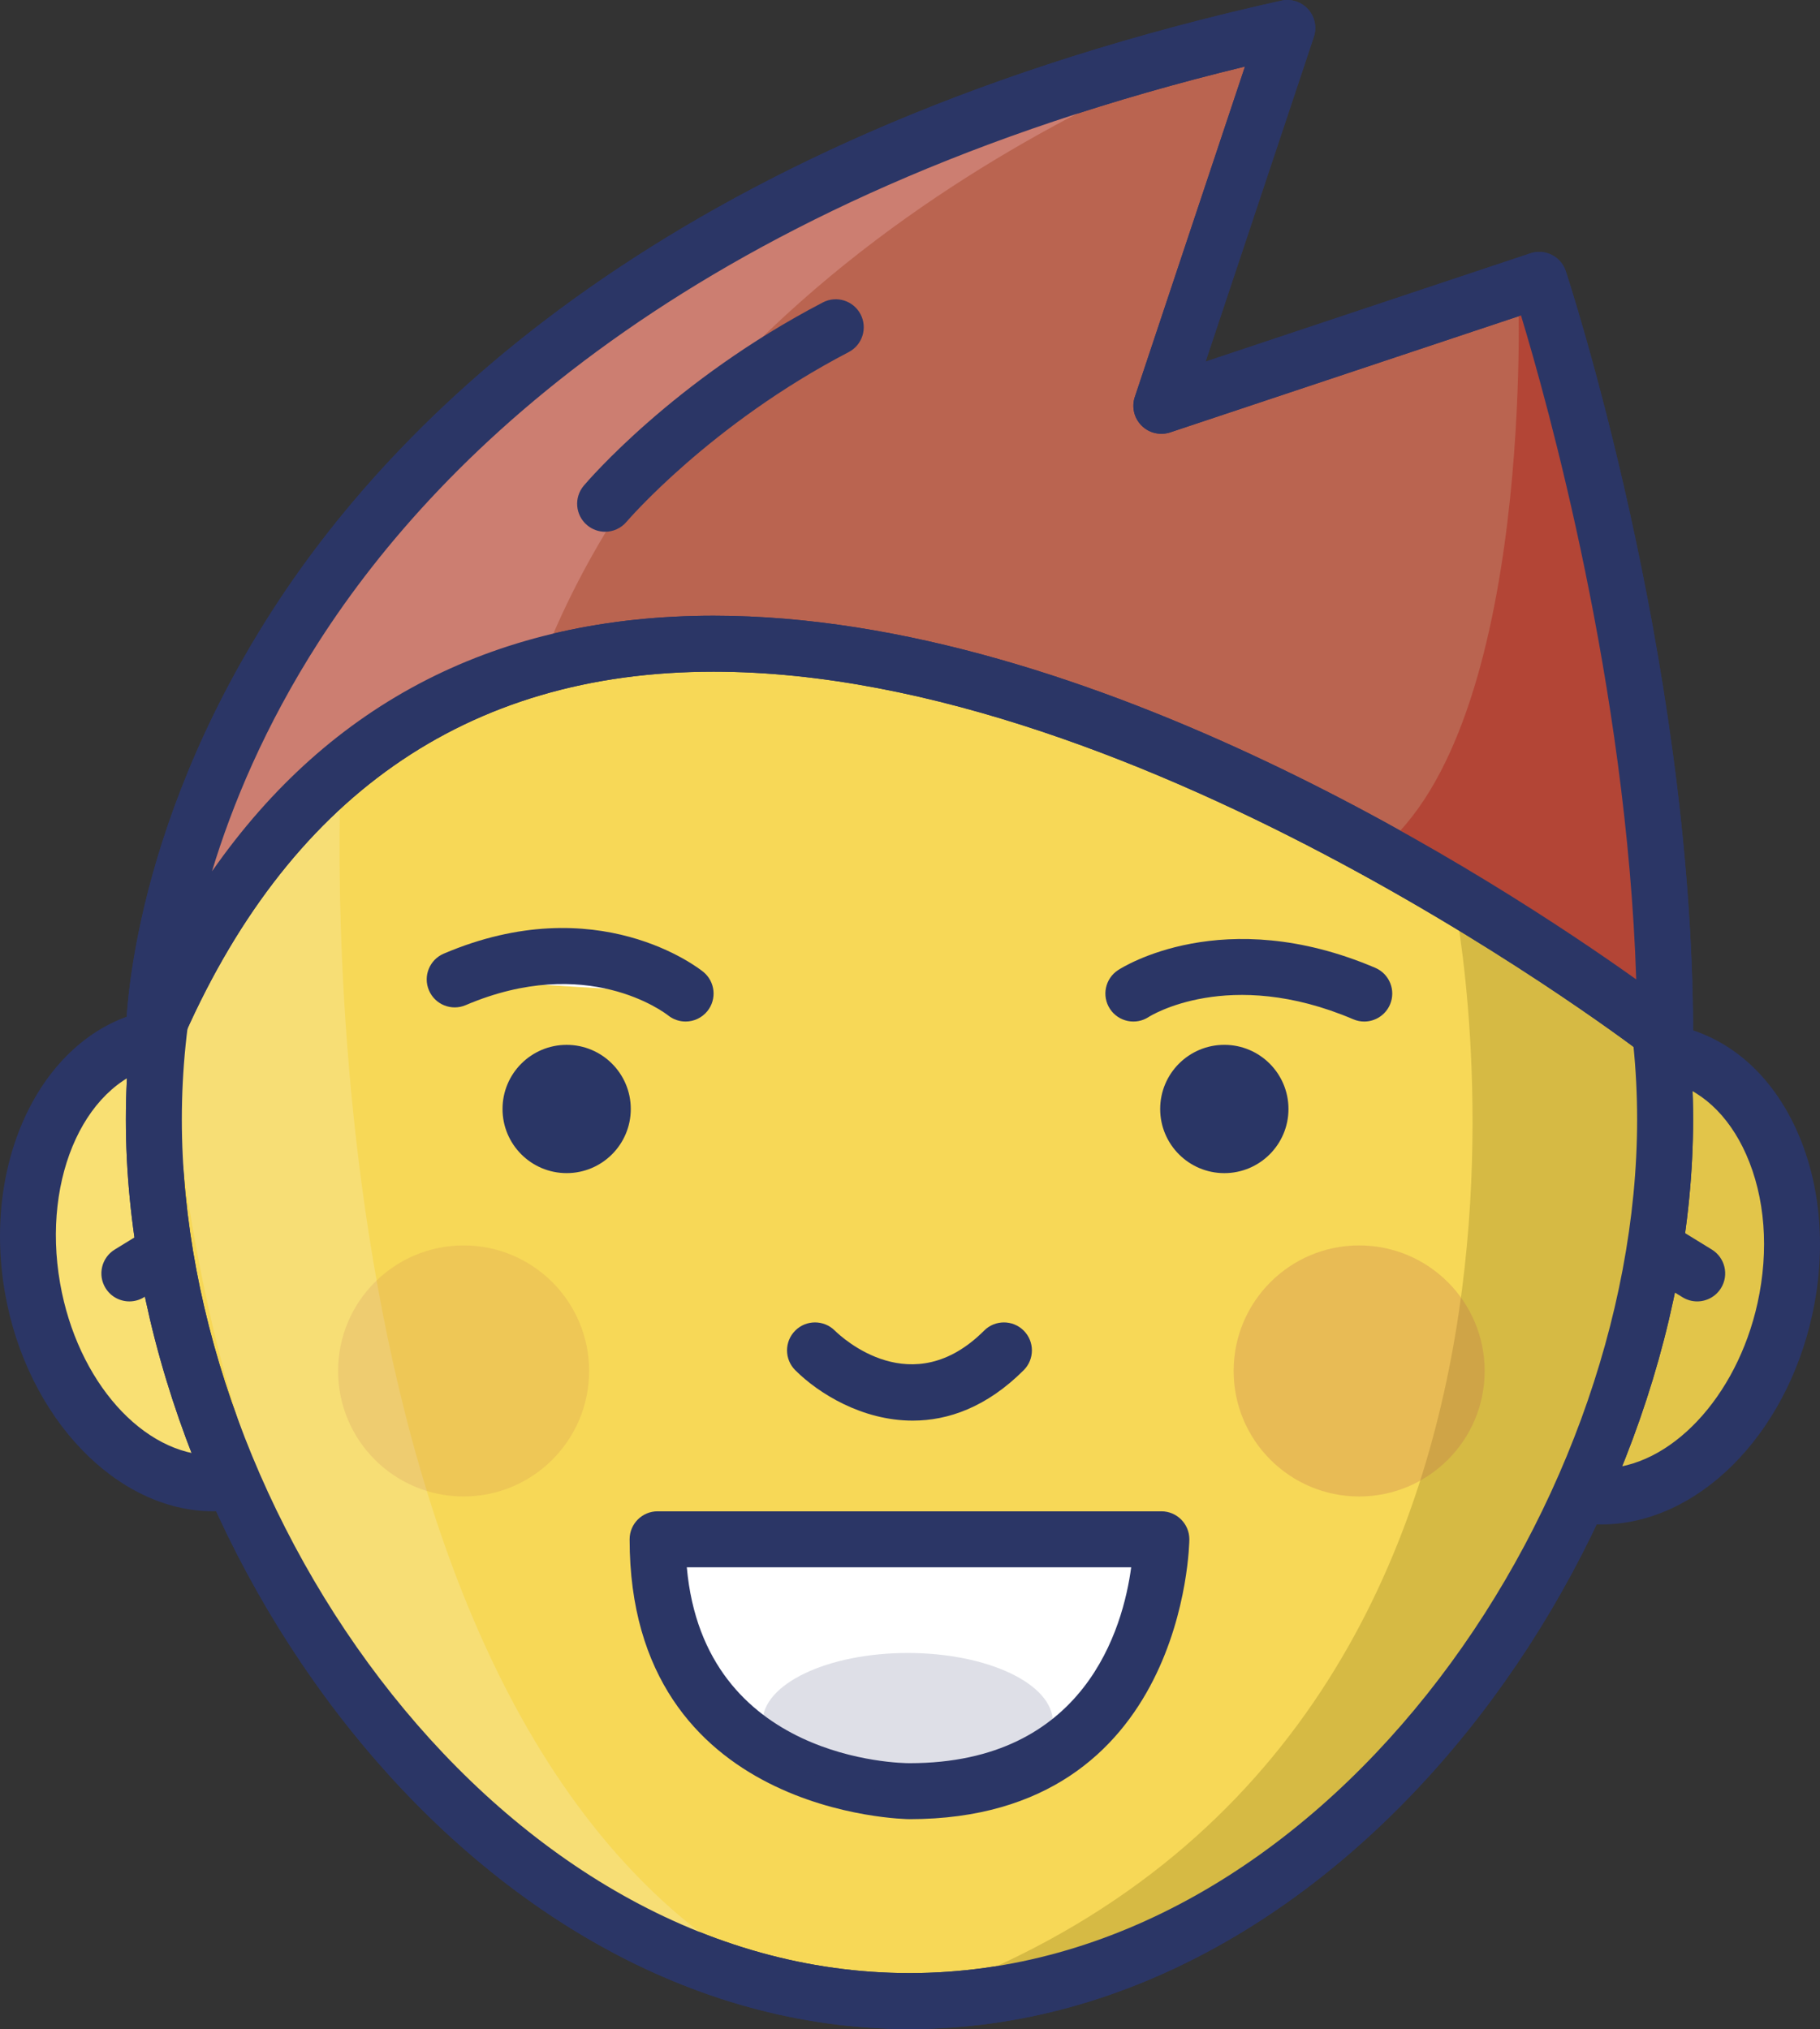 <?xml version="1.0" encoding="utf-8"?>
<!-- Generator: Adobe Illustrator 16.0.0, SVG Export Plug-In . SVG Version: 6.00 Build 0)  -->
<!DOCTYPE svg PUBLIC "-//W3C//DTD SVG 1.1//EN" "http://www.w3.org/Graphics/SVG/1.1/DTD/svg11.dtd">
<svg version="1.1" id="Layer_38" xmlns="http://www.w3.org/2000/svg" xmlns:xlink="http://www.w3.org/1999/xlink" x="0px" y="0px"
	 width="130.064px" height="145px" viewBox="0 0 130.064 145" enable-background="new 0 0 130.064 145" xml:space="preserve">
<rect x="0" y="0" width="130.064" height="145" fill="#333333" stroke="none"/>
<g>
	
		<ellipse transform="matrix(0.985 -0.173 0.173 0.985 -15.344 3.772)" fill="#F9E073" cx="13.989" cy="90.003" rx="11.841" ry="16.104"/>
	<path fill="#2B3666" d="M15.24,107.999c-6.925,0-13.324-6.708-14.884-15.604c-1.725-9.833,2.988-18.905,10.505-20.224
		c0.618-0.108,1.249-0.163,1.875-0.163c6.926,0,13.325,6.707,14.885,15.603c0.816,4.654,0.239,9.289-1.626,13.05
		c-1.967,3.968-5.121,6.516-8.879,7.174C16.499,107.943,15.868,107.999,15.24,107.999z M12.736,76.009
		c-0.396,0-0.794,0.034-1.184,0.103c-5.345,0.938-8.6,7.933-7.257,15.593c1.229,7.009,5.935,12.295,10.945,12.295
		c0.396,0,0.795-0.035,1.185-0.104c2.473-0.434,4.599-2.213,5.986-5.011c1.489-3.004,1.94-6.762,1.271-10.582
		C22.453,81.294,17.747,76.009,12.736,76.009z"/>
</g>
<g>
	
		<ellipse transform="matrix(0.977 0.215 -0.215 0.977 22.236 -22.774)" fill="#E2C54A" cx="115.988" cy="91.003" rx="11.841" ry="16.104"/>
	<path fill="#2B3666" d="M114.435,108.939c-0.783,0-1.568-0.086-2.333-0.254c-3.726-0.818-6.768-3.498-8.563-7.546
		c-1.704-3.838-2.083-8.493-1.068-13.107c1.905-8.67,8.244-14.964,15.071-14.964c0.784,0,1.569,0.086,2.334,0.254
		c3.726,0.818,6.767,3.498,8.563,7.545c1.703,3.838,2.082,8.493,1.067,13.107C127.601,102.646,121.262,108.939,114.435,108.939z
		 M117.542,77.068c-4.884,0-9.684,5.083-11.165,11.823c-0.833,3.787-0.542,7.561,0.817,10.625c1.268,2.854,3.315,4.724,5.768,5.263
		c0.482,0.105,0.979,0.16,1.474,0.16c4.884,0,9.684-5.083,11.165-11.824c0.833-3.787,0.542-7.561-0.817-10.625
		c-1.268-2.854-3.314-4.723-5.767-5.262C118.534,77.123,118.038,77.068,117.542,77.068z"/>
</g>
<g>
	<path fill="#F7D857" d="M118.995,80c0,29.823-24.177,63-54,63s-54-33.177-54-63s24.177-54,54-54S118.995,50.177,118.995,80z"/>
	<path fill="#2B3666" d="M64.995,145c-31.538,0-56-34.941-56-65c0-30.878,25.122-56,56-56c30.879,0,56,25.122,56,56
		C120.995,110.059,96.533,145,64.995,145z M64.995,28c-28.673,0-52,23.327-52,52c0,28.209,22.715,61,52,61s52-32.791,52-61
		C116.995,51.327,93.667,28,64.995,28z"/>
</g>
<g>
	<path fill="#D6BA44" d="M103.915,64.302c0,0,12.414,61.031-38.92,78.698c0,0,51.667-3.334,54-69L103.915,64.302z"/>
</g>
<g>
	<path fill="#F7DE75" d="M24.375,55.057c0,0-3.703,69.162,31.941,86.997c0,0-40.082-2.876-44.379-70.145
		C11.937,71.909,21.356,57.341,24.375,55.057z"/>
</g>
<g>
	<path fill="#2B3666" d="M64.995,145c-31.538,0-56-34.941-56-65c0-30.878,25.122-56,56-56c30.879,0,56,25.122,56,56
		C120.995,110.059,96.533,145,64.995,145z M64.995,28c-28.673,0-52,23.327-52,52c0,28.209,22.715,61,52,61s52-32.791,52-61
		C116.995,51.327,93.667,28,64.995,28z"/>
</g>
<g>
	<path fill="#BA6450" d="M10.995,74c0,0,0-54,81-72l-9,27l27-9c0,0,9,27,9,54C118.995,74,37.995,11,10.995,74z"/>
	<path fill="#2B3666" d="M10.996,76c-0.133,0-0.269-0.013-0.403-0.041c-0.93-0.19-1.598-1.01-1.598-1.959
		c0-0.575,0.119-14.272,10.443-30.332C28.878,28.982,49.055,9.494,91.561,0.048c0.701-0.157,1.437,0.078,1.919,0.613
		c0.482,0.535,0.64,1.288,0.412,1.972l-7.735,23.206l23.205-7.735c1.051-0.349,2.182,0.218,2.53,1.265
		c0.091,0.272,9.039,27.428,9.103,54.346c0.013,0.094,0.02,0.188,0.02,0.286c0,1.104-0.895,2-2,2c-0.007,0-0.015,0-0.022,0
		c-0.436-0.001-0.868-0.144-1.225-0.421C117.413,75.303,81.924,48,50.995,48c-17.704,0-30.544,9.013-38.162,26.788
		C12.513,75.534,11.782,76,10.996,76z M50.995,44c27.027,0,56.23,19.072,65.935,25.99c-0.675-20.944-6.357-41.259-8.234-47.449
		l-25.067,8.356c-0.72,0.238-1.512,0.053-2.047-0.483c-0.536-0.536-0.723-1.328-0.483-2.046l7.871-23.612
		C50.155,14.162,31.58,32.177,22.802,45.832c-3.891,6.052-6.238,11.762-7.654,16.438C23.611,50.135,35.625,44,50.995,44z"/>
</g>
<g>
	<path fill="#B34536" d="M108.495,20.5c0,0,1.273,31.398-9.988,40.324L118.995,74C118.995,74,116.495,30,108.495,20.5z"/>
</g>
<g>
	<path fill="#CC7E71" d="M11.937,66.738c0,0,6.427-45.854,78.117-64.296c0,0-38.854,12.264-51.457,45.161
		C38.598,47.603,20.38,52.645,11.937,66.738z"/>
</g>
<g>
	<path fill="#2B3666" d="M10.996,76c-0.133,0-0.269-0.013-0.403-0.041c-0.93-0.19-1.598-1.01-1.598-1.959
		c0-0.575,0.119-14.272,10.443-30.332C28.878,28.982,49.055,9.494,91.561,0.048c0.701-0.157,1.437,0.078,1.919,0.613
		c0.482,0.535,0.64,1.288,0.412,1.972l-7.735,23.206l23.205-7.735c1.051-0.349,2.182,0.218,2.53,1.265
		c0.091,0.272,9.039,27.428,9.103,54.346c0.013,0.094,0.02,0.188,0.02,0.286c0,1.104-0.895,2-2,2c-0.007,0-0.015,0-0.022,0
		c-0.436-0.001-0.868-0.144-1.225-0.421C117.413,75.303,81.924,48,50.995,48c-17.704,0-30.544,9.013-38.162,26.788
		C12.513,75.534,11.782,76,10.996,76z M50.995,44c27.027,0,56.23,19.072,65.935,25.99c-0.675-20.944-6.357-41.259-8.234-47.449
		l-25.067,8.356c-0.72,0.238-1.512,0.053-2.047-0.483c-0.536-0.536-0.723-1.328-0.483-2.046l7.871-23.612
		C50.155,14.162,31.58,32.177,22.802,45.832c-3.891,6.052-6.238,11.762-7.654,16.438C23.611,50.135,35.625,44,50.995,44z"/>
</g>
<g>
	<path fill="#2B3666" d="M43.244,37.999c-0.456,0-0.914-0.155-1.29-0.472c-0.843-0.713-0.95-1.973-0.238-2.816
		c0.258-0.306,6.439-7.553,17.087-13.098c0.978-0.511,2.188-0.13,2.698,0.85s0.129,2.188-0.85,2.698
		c-9.912,5.162-15.82,12.062-15.879,12.131C44.376,37.758,43.812,37.999,43.244,37.999z"/>
</g>
<g>
	<path fill="#FFFFFF" d="M46.995,110h36c0,0,0,18-18,18C64.995,128,46.995,128,46.995,110z"/>
	<path fill="#2B3666" d="M64.995,130c-0.2,0-20-0.229-20-20c0-1.104,0.896-2,2-2h36c1.104,0,2,0.896,2,2
		C84.995,110.2,84.766,130,64.995,130z M49.082,112c1.235,13.835,15.288,14,15.913,14c12.571,0,15.267-9.692,15.844-14H49.082z"/>
</g>
<g>
	<path fill="#2B3666" d="M65.225,101.52c-3.607,0-6.732-1.943-8.395-3.605c-0.781-0.781-0.781-2.047,0-2.828
		c0.778-0.779,2.04-0.78,2.822-0.007c0.552,0.542,5.541,5.146,10.678,0.007c0.781-0.781,2.047-0.781,2.828,0s0.781,2.047,0,2.828
		C70.502,100.57,67.747,101.52,65.225,101.52z"/>
</g>
<g>
	<line fill="#FFFFFF" x1="9.245" y1="91" x2="11.287" y2="89.745"/>
	<path fill="#2B3666" d="M9.247,93c-0.672,0-1.328-0.338-1.706-0.953c-0.578-0.94-0.284-2.173,0.657-2.751l2.042-1.255
		c0.941-0.577,2.173-0.285,2.751,0.657c0.578,0.94,0.284,2.173-0.657,2.751l-2.042,1.255C9.965,92.904,9.604,93,9.247,93z"/>
</g>
<g>
	<line fill="#FFFFFF" x1="121.288" y1="91" x2="119.246" y2="89.745"/>
	<path fill="#2B3666" d="M121.286,93c-0.357,0-0.719-0.096-1.045-0.296l-2.042-1.255c-0.941-0.578-1.235-1.811-0.657-2.751
		c0.578-0.943,1.811-1.234,2.751-0.657l2.042,1.255c0.941,0.578,1.235,1.811,0.657,2.751C122.614,92.662,121.958,93,121.286,93z"/>
</g>
<g>
	<path fill="#FFFFFF" d="M48.995,71c0,0-6.5-5.274-16.5-1.012"/>
	<path fill="#2B3666" d="M48.994,73c-0.439,0-0.881-0.144-1.25-0.439c-0.249-0.194-5.793-4.429-14.465-0.732
		c-1.016,0.434-2.191-0.038-2.624-1.056c-0.433-1.016,0.04-2.191,1.056-2.624c10.984-4.68,18.241,1.053,18.544,1.298
		c0.857,0.696,0.989,1.956,0.293,2.813C50.152,72.747,49.575,73,48.994,73z"/>
</g>
<g>
	<path fill="#FFFFFF" d="M80.995,71c0,0,6.5-4.263,16.5,0"/>
	<path fill="#2B3666" d="M97.494,73.001c-0.262,0-0.527-0.052-0.783-0.161c-8.91-3.798-14.563-0.204-14.619-0.167
		c-0.923,0.606-2.163,0.348-2.77-0.576c-0.605-0.924-0.348-2.164,0.576-2.769c0.301-0.199,7.521-4.797,18.381-0.167
		c1.017,0.433,1.489,1.608,1.056,2.624C99.01,72.545,98.271,73,97.494,73.001z"/>
</g>
<g>
	<circle fill="#2A3666" cx="40.495" cy="79.25" r="4.583"/>
</g>
<g>
	<circle fill="#2A3666" cx="87.495" cy="79.25" r="4.584"/>
</g>
<g opacity="0.16">
	<ellipse fill="#2A3666" cx="64.87" cy="123.063" rx="10.375" ry="4.938"/>
</g>
<g opacity="0.15">
	<circle fill="#BA6450" cx="33.131" cy="97.97" r="8.969"/>
</g>
<g opacity="0.25">
	<circle fill="#BA6450" cx="97.13" cy="97.97" r="8.97"/>
</g>
</svg>
